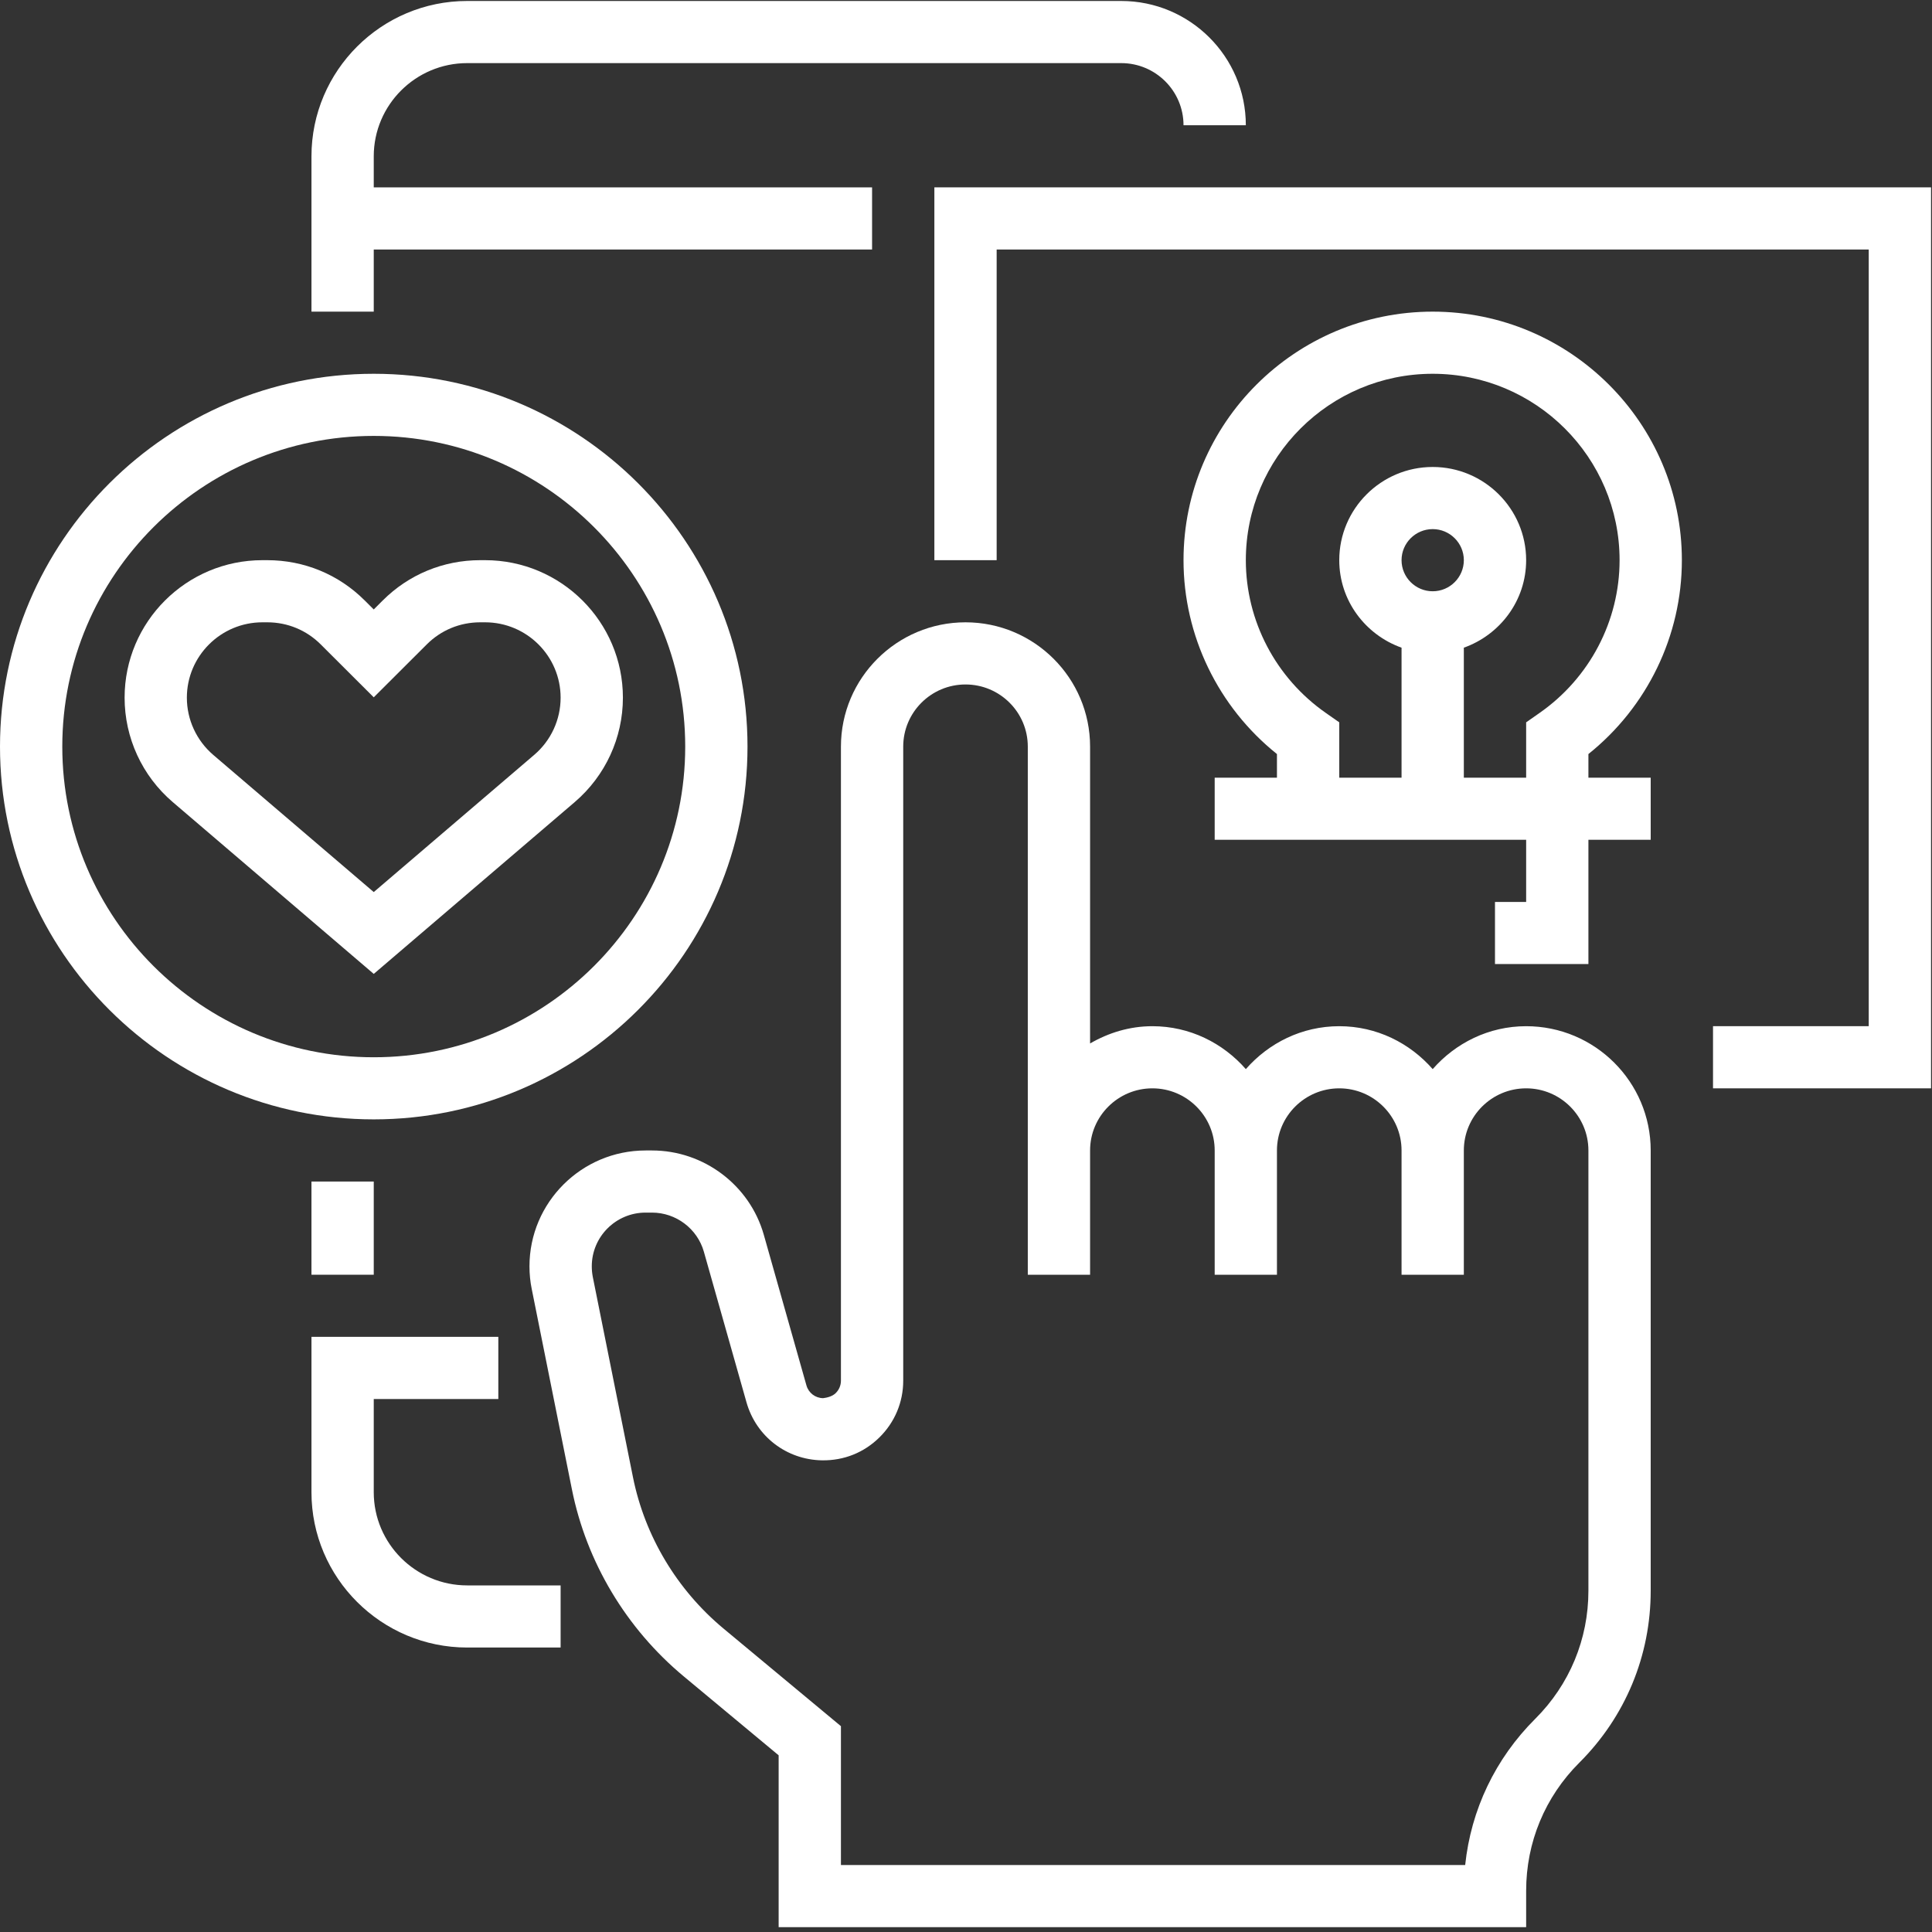 <svg width="75" height="75" viewBox="0 0 75 75" fill="none" xmlns="http://www.w3.org/2000/svg">
<rect x="0" y="0" width="75" height="75" fill="#333333" stroke="none"/>
<path fill-rule="evenodd" clip-rule="evenodd" d="M14.509 9.686H33.854V7.274H14.509V6.068C14.509 4.073 16.136 2.45 18.136 2.45H43.526C44.86 2.45 45.944 3.531 45.944 4.862H48.363C48.363 2.201 46.194 0.038 43.526 0.038H18.136C14.803 0.038 12.091 2.743 12.091 6.068V12.098H14.509V9.686Z" fill="white"/>
<path fill-rule="evenodd" clip-rule="evenodd" d="M14.509 57.927V54.309H19.345V51.897H12.091V57.927C12.091 61.252 14.803 63.957 18.136 63.957H21.763V61.545H18.136C16.136 61.545 14.509 59.922 14.509 57.927Z" fill="white"/>
<path fill-rule="evenodd" clip-rule="evenodd" d="M22.314 31.134C23.501 30.117 24.181 28.641 24.181 27.083C24.181 24.14 21.782 21.746 18.831 21.746H18.642C17.211 21.746 15.869 22.301 14.858 23.31L14.509 23.659L14.158 23.31C13.149 22.301 11.805 21.746 10.377 21.746H10.187C7.236 21.746 4.837 24.14 4.837 27.083C4.837 28.641 5.517 30.119 6.704 31.135L14.509 37.807L22.314 31.134ZM7.254 27.083C7.254 25.471 8.57 24.158 10.187 24.158H10.377C11.159 24.158 11.896 24.462 12.449 25.014L14.509 27.07L16.569 25.014C17.121 24.462 17.858 24.158 18.642 24.158H18.831C20.448 24.158 21.763 25.471 21.763 27.083C21.763 27.937 21.39 28.747 20.739 29.303L14.509 34.63L8.278 29.305C7.628 28.747 7.254 27.937 7.254 27.083Z" fill="white"/>
<path fill-rule="evenodd" clip-rule="evenodd" d="M29.018 28.983C29.018 21.002 22.509 14.51 14.509 14.51C6.509 14.51 0 21.002 0 28.983C0 36.963 6.509 43.454 14.509 43.454C22.509 43.454 29.018 36.963 29.018 28.983ZM2.418 28.983C2.418 22.332 7.842 16.922 14.509 16.922C21.176 16.922 26.6 22.332 26.6 28.983C26.6 35.633 21.176 41.043 14.509 41.043C7.842 41.043 2.418 35.633 2.418 28.983Z" fill="white"/>
<path fill-rule="evenodd" clip-rule="evenodd" d="M36.272 7.273V21.746H38.69V9.686H72.544V39.836H66.499V42.249H74.963V7.273H36.272Z" fill="white"/>
<path fill-rule="evenodd" clip-rule="evenodd" d="M65.29 21.746C65.29 16.426 60.95 12.098 55.617 12.098C50.284 12.098 45.944 16.426 45.944 21.746C45.944 24.678 47.289 27.446 49.571 29.272V30.189H47.154V32.601H59.245V35.013H58.035V37.424H61.662V32.601H64.08V30.189H61.662V29.272C63.945 27.446 65.29 24.678 65.29 21.746ZM55.617 22.953C54.951 22.953 54.408 22.412 54.408 21.746C54.408 21.081 54.951 20.54 55.617 20.54C56.283 20.54 56.826 21.081 56.826 21.746C56.826 22.412 56.283 22.953 55.617 22.953ZM59.76 27.68L59.245 28.041V30.189H56.826V25.143C58.23 24.643 59.245 23.316 59.245 21.746C59.245 19.751 57.617 18.128 55.617 18.128C53.617 18.128 51.99 19.751 51.99 21.746C51.99 23.316 53.004 24.643 54.408 25.143V30.189H51.99V28.041L51.474 27.68C49.526 26.323 48.363 24.105 48.363 21.746C48.363 17.756 51.616 14.51 55.617 14.51C59.618 14.51 62.872 17.756 62.872 21.746C62.872 24.105 61.709 26.323 59.76 27.68Z" fill="white"/>
<path fill-rule="evenodd" clip-rule="evenodd" d="M59.245 39.837C57.794 39.837 56.505 40.49 55.617 41.503C54.73 40.49 53.441 39.837 51.99 39.837C50.539 39.837 49.25 40.49 48.363 41.503C47.475 40.49 46.186 39.837 44.736 39.837C43.85 39.837 43.032 40.093 42.317 40.507V28.983C42.317 26.322 40.149 24.158 37.481 24.158C34.814 24.158 32.645 26.322 32.645 28.983V53.597C32.645 53.78 32.572 53.953 32.441 54.081C32.309 54.211 32.104 54.258 31.952 54.277C31.649 54.272 31.389 54.073 31.306 53.782L29.651 47.935C29.105 46.007 27.32 44.661 25.312 44.661H25.064C22.577 44.661 20.554 46.679 20.554 49.158C20.554 49.456 20.583 49.754 20.642 50.04L22.201 57.814C22.767 60.641 24.31 63.219 26.544 65.078L30.227 68.141V74.812H59.245V73.398C59.245 71.521 59.977 69.755 61.308 68.428C63.097 66.645 64.08 64.276 64.08 61.752V44.661C64.08 42 61.912 39.837 59.245 39.837ZM61.662 61.752C61.662 63.63 60.93 65.396 59.599 66.723C58.048 68.268 57.103 70.255 56.878 72.4H32.645V67.01L28.092 63.225C26.28 61.719 25.03 59.63 24.571 57.341L23.011 49.565C22.986 49.431 22.973 49.296 22.973 49.158C22.973 48.007 23.91 47.073 25.062 47.073H25.311C26.242 47.073 27.07 47.697 27.324 48.591L28.979 54.439C29.355 55.762 30.533 56.667 31.911 56.69C32.766 56.702 33.539 56.389 34.136 55.803C34.734 55.216 35.063 54.434 35.063 53.597V28.983C35.063 27.652 36.147 26.571 37.481 26.571C38.815 26.571 39.899 27.652 39.899 28.983V49.485H42.317V44.661C42.317 43.331 43.402 42.249 44.736 42.249C46.069 42.249 47.154 43.331 47.154 44.661V49.485H49.571V44.661C49.571 43.331 50.656 42.249 51.99 42.249C53.323 42.249 54.408 43.331 54.408 44.661V49.485H56.826V44.661C56.826 43.331 57.91 42.249 59.245 42.249C60.578 42.249 61.662 43.331 61.662 44.661V61.752Z" fill="white"/>
<path fill-rule="evenodd" clip-rule="evenodd" d="M12.091 49.485H14.509V45.867H12.091V49.485Z" fill="white"/>
</svg>
